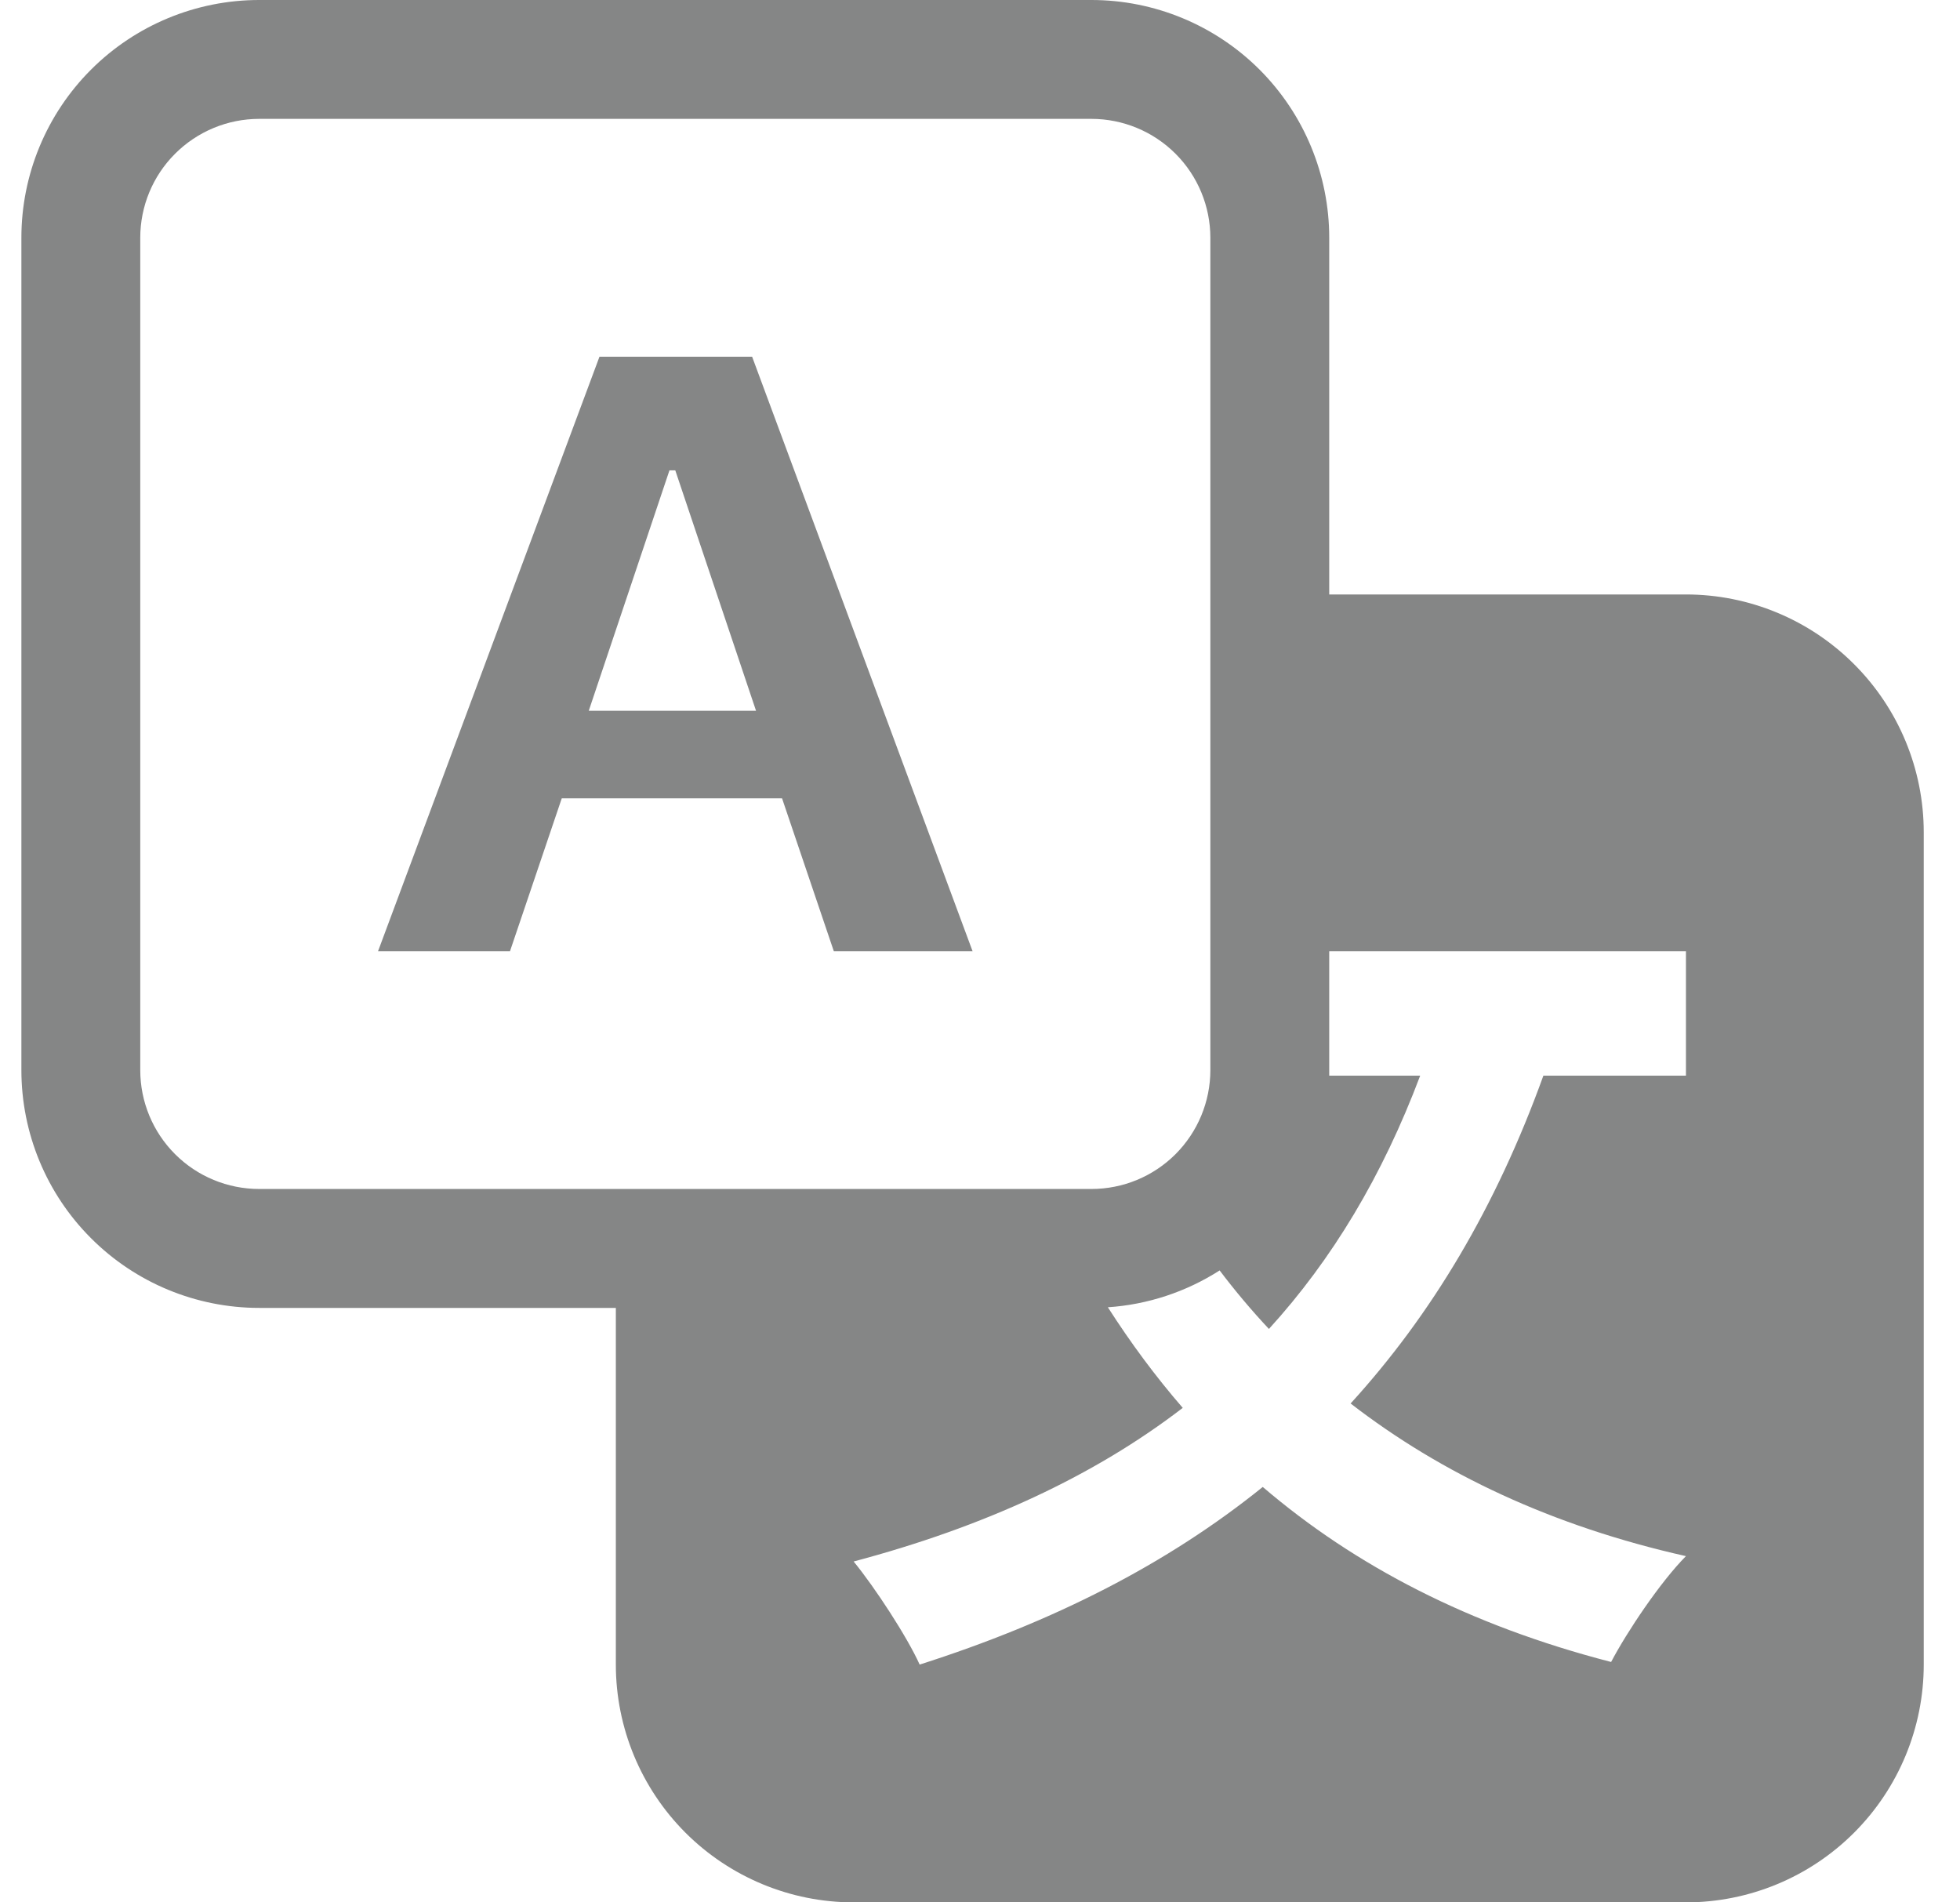 <svg width="34" height="33" viewBox="0 0 34 33" fill="none" xmlns="http://www.w3.org/2000/svg">
<g clip-path="url(#clip0_14_600)">
<path d="M9.745 13.848L8.847 16.5H6.558L10.399 6.188H13.047L16.871 16.5H14.464L13.566 13.848H9.745ZM13.115 12.33L11.714 8.159H11.613L10.213 12.33H13.115Z" fill="#858686"/>
<path d="M0.371 4.125C0.371 3.031 0.805 1.982 1.579 1.208C2.352 0.435 3.402 0 4.496 0L18.933 0C20.027 0 21.076 0.435 21.85 1.208C22.623 1.982 23.058 3.031 23.058 4.125V10.312H29.246C30.34 10.312 31.389 10.747 32.162 11.521C32.936 12.294 33.371 13.344 33.371 14.438V28.875C33.371 29.969 32.936 31.018 32.162 31.792C31.389 32.565 30.34 33 29.246 33H14.808C13.714 33 12.665 32.565 11.891 31.792C11.118 31.018 10.683 29.969 10.683 28.875V22.688H4.496C3.402 22.688 2.352 22.253 1.579 21.479C0.805 20.706 0.371 19.657 0.371 18.562V4.125ZM4.496 2.062C3.949 2.062 3.424 2.28 3.037 2.667C2.65 3.053 2.433 3.578 2.433 4.125V18.562C2.433 19.11 2.65 19.634 3.037 20.021C3.424 20.408 3.949 20.625 4.496 20.625H18.933C19.48 20.625 20.005 20.408 20.392 20.021C20.778 19.634 20.996 19.11 20.996 18.562V4.125C20.996 3.578 20.778 3.053 20.392 2.667C20.005 2.28 19.48 2.062 18.933 2.062H4.496ZM19.218 22.677C19.616 23.298 20.047 23.88 20.517 24.422C18.974 25.608 17.067 26.487 14.808 27.087C15.175 27.534 15.738 28.396 15.953 28.875C18.273 28.135 20.243 27.134 21.905 25.794C23.508 27.165 25.492 28.196 27.948 28.83C28.223 28.306 28.802 27.442 29.246 26.994C26.925 26.472 25.003 25.563 23.429 24.346C24.834 22.805 25.95 20.941 26.773 18.659H29.246V16.5H23.058V18.659H24.636C23.98 20.4 23.11 21.848 22.012 23.053C21.709 22.73 21.424 22.391 21.157 22.038C20.575 22.411 19.907 22.631 19.218 22.677Z" fill="#858686"/>
</g>
<defs>
<clipPath id="clip0_14_600">
<rect width="33" height="33" fill="white" transform="translate(0.371)"/>
</clipPath>
</defs>
</svg>
